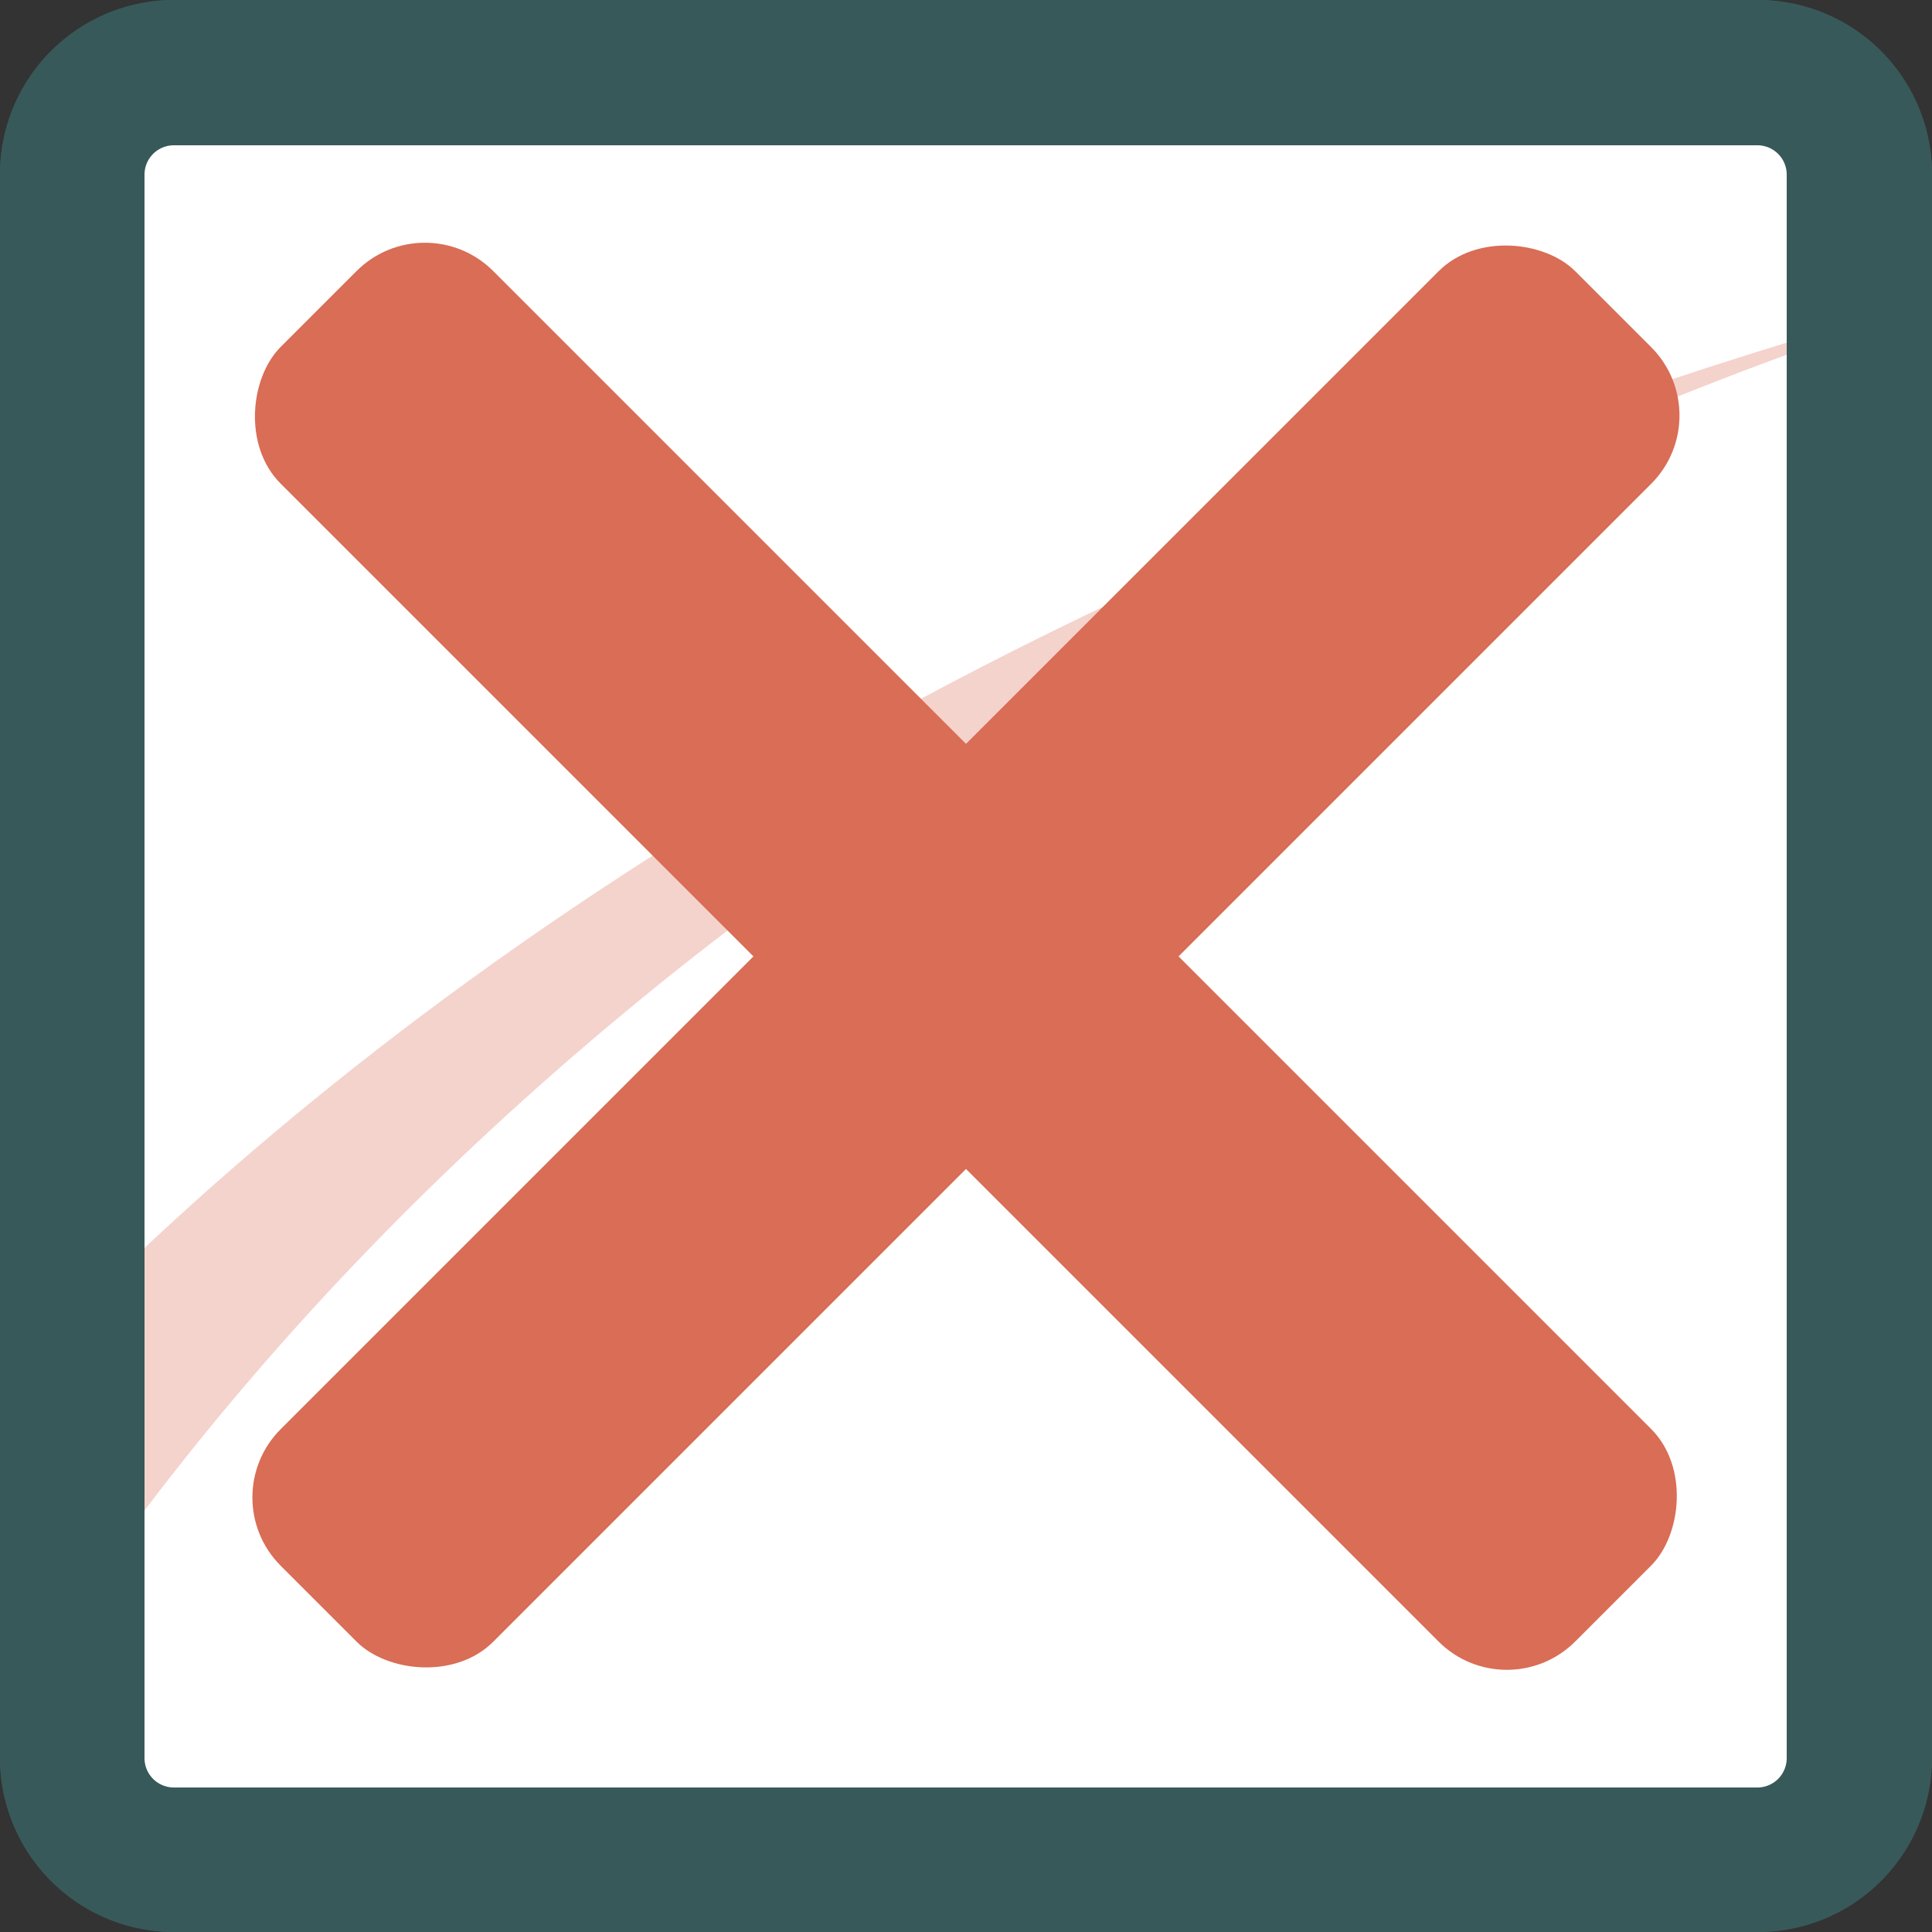 <svg id="Layer_1" data-name="Layer 1" xmlns="http://www.w3.org/2000/svg" viewBox="0 0 50 50"><rect x="0" y="0" width="50" height="50" fill="#333333" stroke="none"/><defs><style>.cls-1{fill:#fff;}.cls-2{fill:#385959;}.cls-3,.cls-4{fill:#d96d55;}.cls-3{opacity:0.3;}</style></defs><rect class="cls-1" x="1.16" y="1.16" width="47.69" height="47.69" rx="3.35"/><path class="cls-2" d="M45.49,2.31a2.21,2.21,0,0,1,2.2,2.2v41a2.21,2.21,0,0,1-2.2,2.2h-41a2.21,2.21,0,0,1-2.2-2.2v-41a2.21,2.21,0,0,1,2.2-2.2h41m0-2.31h-41A4.51,4.51,0,0,0,0,4.51v41A4.51,4.51,0,0,0,4.51,50h41A4.51,4.51,0,0,0,50,45.49v-41A4.51,4.51,0,0,0,45.49,0Z"/><path class="cls-3" d="M49,8.05C23.36,15.37,8.65,27.05,1,35v6.79l.6.18h.07C15.77,21.27,38.73,11.65,49,8.21Z"/><path class="cls-2" d="M45.49,3.76a.76.76,0,0,1,.75.75v41a.76.76,0,0,1-.75.75h-41a.76.76,0,0,1-.75-.75v-41a.76.76,0,0,1,.75-.75h41m0-3.76h-41A4.51,4.51,0,0,0,0,4.51v41A4.51,4.51,0,0,0,4.51,50h41A4.51,4.51,0,0,0,50,45.49v-41A4.51,4.51,0,0,0,45.49,0Z"/><rect class="cls-4" x="1.31" y="20.86" width="47.38" height="7.78" rx="2.5" transform="translate(-10.18 24.93) rotate(-45)"/><rect class="cls-4" x="1.31" y="20.86" width="47.38" height="7.78" rx="2.5" transform="translate(24.82 -10.43) rotate(45)"/></svg>